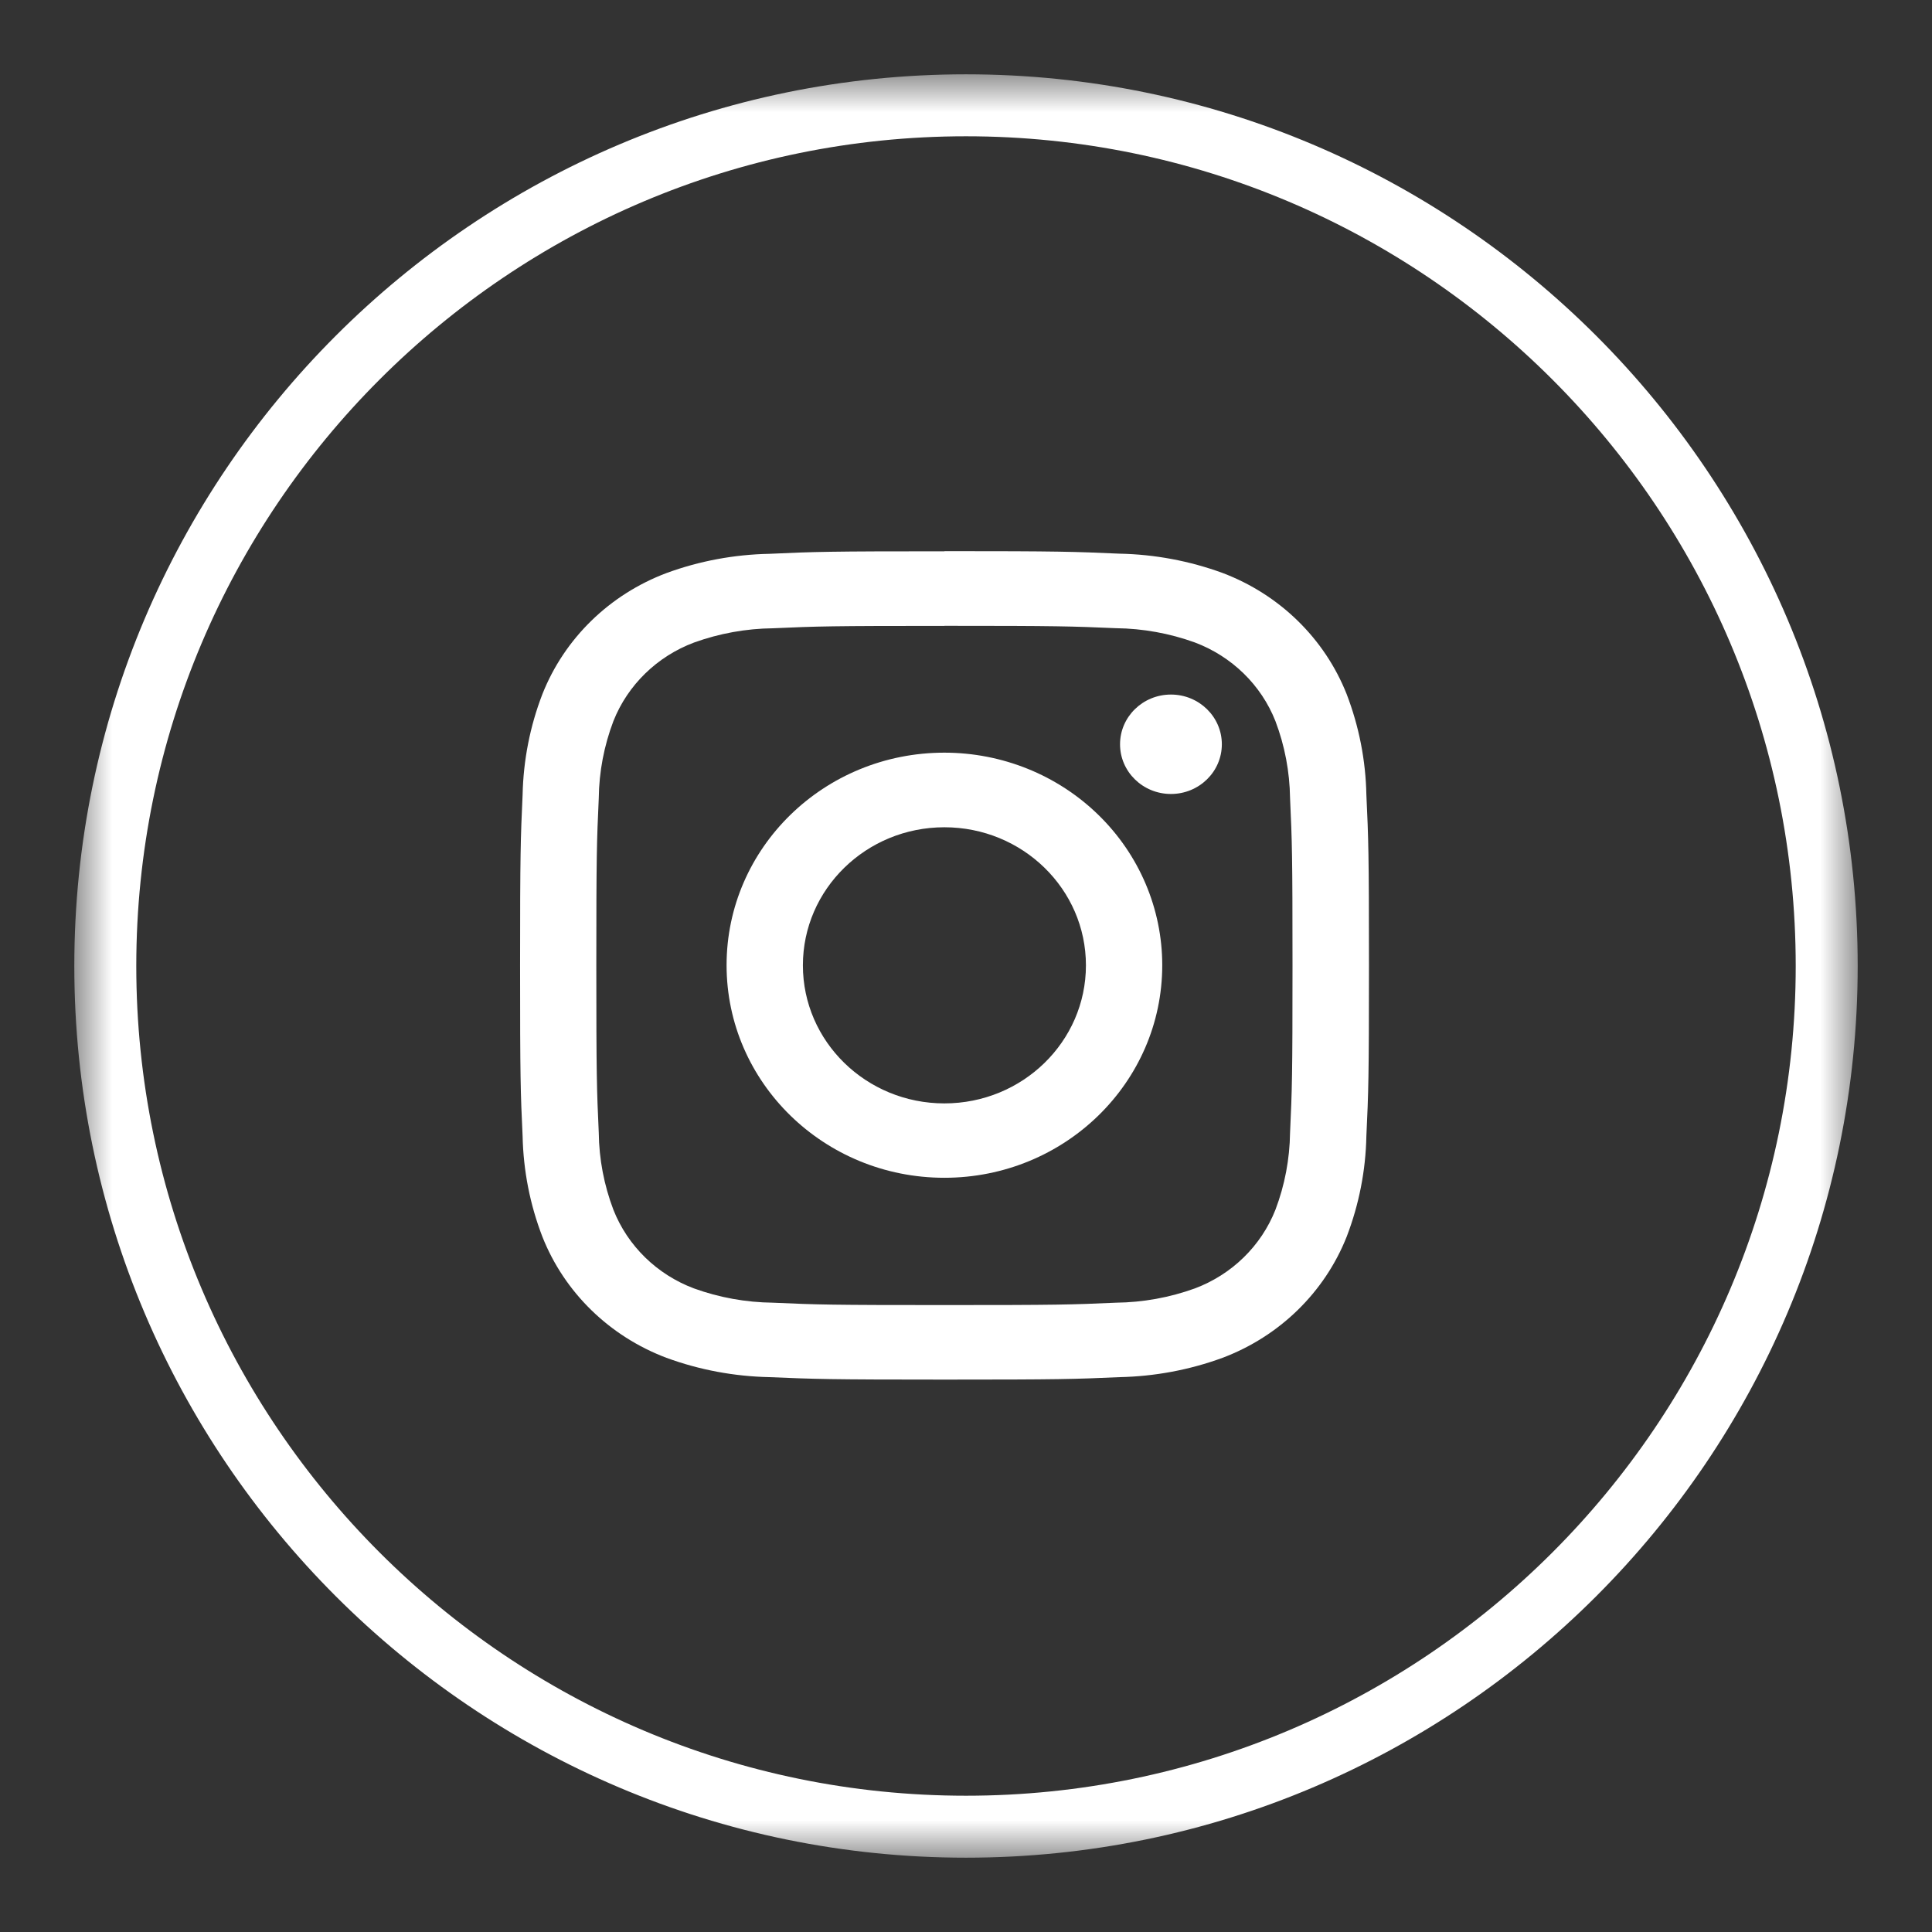 <?xml version="1.0" encoding="UTF-8" standalone="no"?>
<svg width="26px" height="26px" viewBox="0 0 26 26" version="1.1" xmlns="http://www.w3.org/2000/svg" xmlns:xlink="http://www.w3.org/1999/xlink">
    <rect x="0" y="0" width="26" height="26" fill="#333333" stroke="none"/>
    <!-- Generator: Sketch 41 (35326) - http://www.bohemiancoding.com/sketch -->
    <title>Artboard</title>
    <desc>Created with Sketch.</desc>
    <defs>
        <polygon id="path-1" points="24 12 24 24 0 24 0 12 0 0 24 0"></polygon>
    </defs>
    <g id="Page-1" stroke="none" stroke-width="1" fill="none" fill-rule="evenodd">
        <g id="Artboard">
            <g id="icon-ig" transform="translate(6, 7)" fill="#FFFFFF">
                <path d="M6.709,1.422 C8.235,1.422 8.415,1.428 9.018,1.454 C9.38,1.458 9.74,1.523 10.08,1.646 C10.578,1.834 10.972,2.218 11.164,2.704 C11.29,3.036 11.356,3.386 11.361,3.74 C11.388,4.328 11.394,4.504 11.394,5.993 C11.394,7.481 11.388,7.657 11.361,8.245 C11.356,8.599 11.29,8.949 11.164,9.281 C10.972,9.767 10.578,10.152 10.08,10.339 C9.74,10.462 9.38,10.527 9.018,10.531 C8.416,10.558 8.235,10.563 6.709,10.563 C5.184,10.563 5.004,10.558 4.401,10.531 C4.039,10.527 3.679,10.462 3.339,10.339 C2.841,10.152 2.447,9.767 2.255,9.281 C2.129,8.949 2.062,8.599 2.058,8.245 C2.031,7.657 2.025,7.481 2.025,5.993 C2.025,4.504 2.031,4.328 2.058,3.74 C2.062,3.386 2.129,3.036 2.255,2.704 C2.448,2.218 2.842,1.834 3.34,1.647 C3.681,1.524 4.04,1.459 4.403,1.455 C5.005,1.428 5.186,1.423 6.711,1.423 L6.709,1.422 Z M6.711,0.419 C5.16,0.419 4.965,0.425 4.356,0.453 C3.882,0.462 3.413,0.549 2.969,0.712 C2.202,1.001 1.595,1.593 1.299,2.342 C1.132,2.775 1.043,3.232 1.033,3.695 C1.006,4.289 0.999,4.479 0.999,5.993 C0.999,7.506 1.005,7.696 1.033,8.29 C1.043,8.753 1.132,9.21 1.299,9.643 C1.595,10.392 2.202,10.984 2.969,11.273 C3.413,11.436 3.882,11.523 4.356,11.533 C4.965,11.559 5.16,11.566 6.711,11.566 C8.262,11.566 8.456,11.56 9.066,11.533 C9.539,11.523 10.008,11.436 10.452,11.273 C11.219,10.984 11.826,10.392 12.123,9.643 C12.289,9.21 12.379,8.753 12.388,8.29 C12.416,7.696 12.423,7.506 12.423,5.993 C12.423,4.479 12.416,4.289 12.388,3.695 C12.379,3.232 12.289,2.775 12.123,2.342 C11.826,1.592 11.219,1 10.451,0.71 C10.007,0.548 9.538,0.46 9.064,0.451 C8.455,0.424 8.261,0.417 6.709,0.417 L6.711,0.419 Z" id="Shape"></path>
                <path d="M6.709,3.129 C5.09,3.129 3.778,4.409 3.778,5.989 C3.778,7.569 5.09,8.85 6.709,8.85 C8.328,8.85 9.641,7.569 9.641,5.989 C9.641,5.231 9.332,4.503 8.782,3.967 C8.232,3.43 7.487,3.129 6.709,3.129 L6.709,3.129 Z M6.709,7.849 C5.658,7.849 4.805,7.017 4.805,5.991 C4.805,4.965 5.658,4.133 6.709,4.133 C7.761,4.133 8.614,4.965 8.614,5.991 C8.614,7.017 7.761,7.849 6.709,7.849 Z" id="Shape"></path>
                <ellipse id="Oval" cx="9.758" cy="3.016" rx="0.685" ry="0.669"></ellipse>
            </g>
            <g id="Page-1" transform="translate(1, 1)">
                <g id="Group-5">
                    <mask id="mask-2" fill="white">
                        <use xlink:href="#path-1"></use>
                    </mask>
                    <g id="Clip-4"></g>
                    <path d="M12,0.834 C5.843,0.834 0.834,5.843 0.834,12 C0.834,18.157 5.843,23.166 12,23.166 C18.157,23.166 23.166,18.157 23.166,12 C23.166,5.843 18.157,0.834 12,0.834 M12,24 C5.383,24 0,18.617 0,12 C0,5.383 5.383,0 12,0 C18.617,0 24,5.383 24,12 C24,18.617 18.617,24 12,24" id="Fill-3" fill="#FFFFFF" mask="url(#mask-2)"></path>
                </g>
            </g>
        </g>
    </g>
</svg>